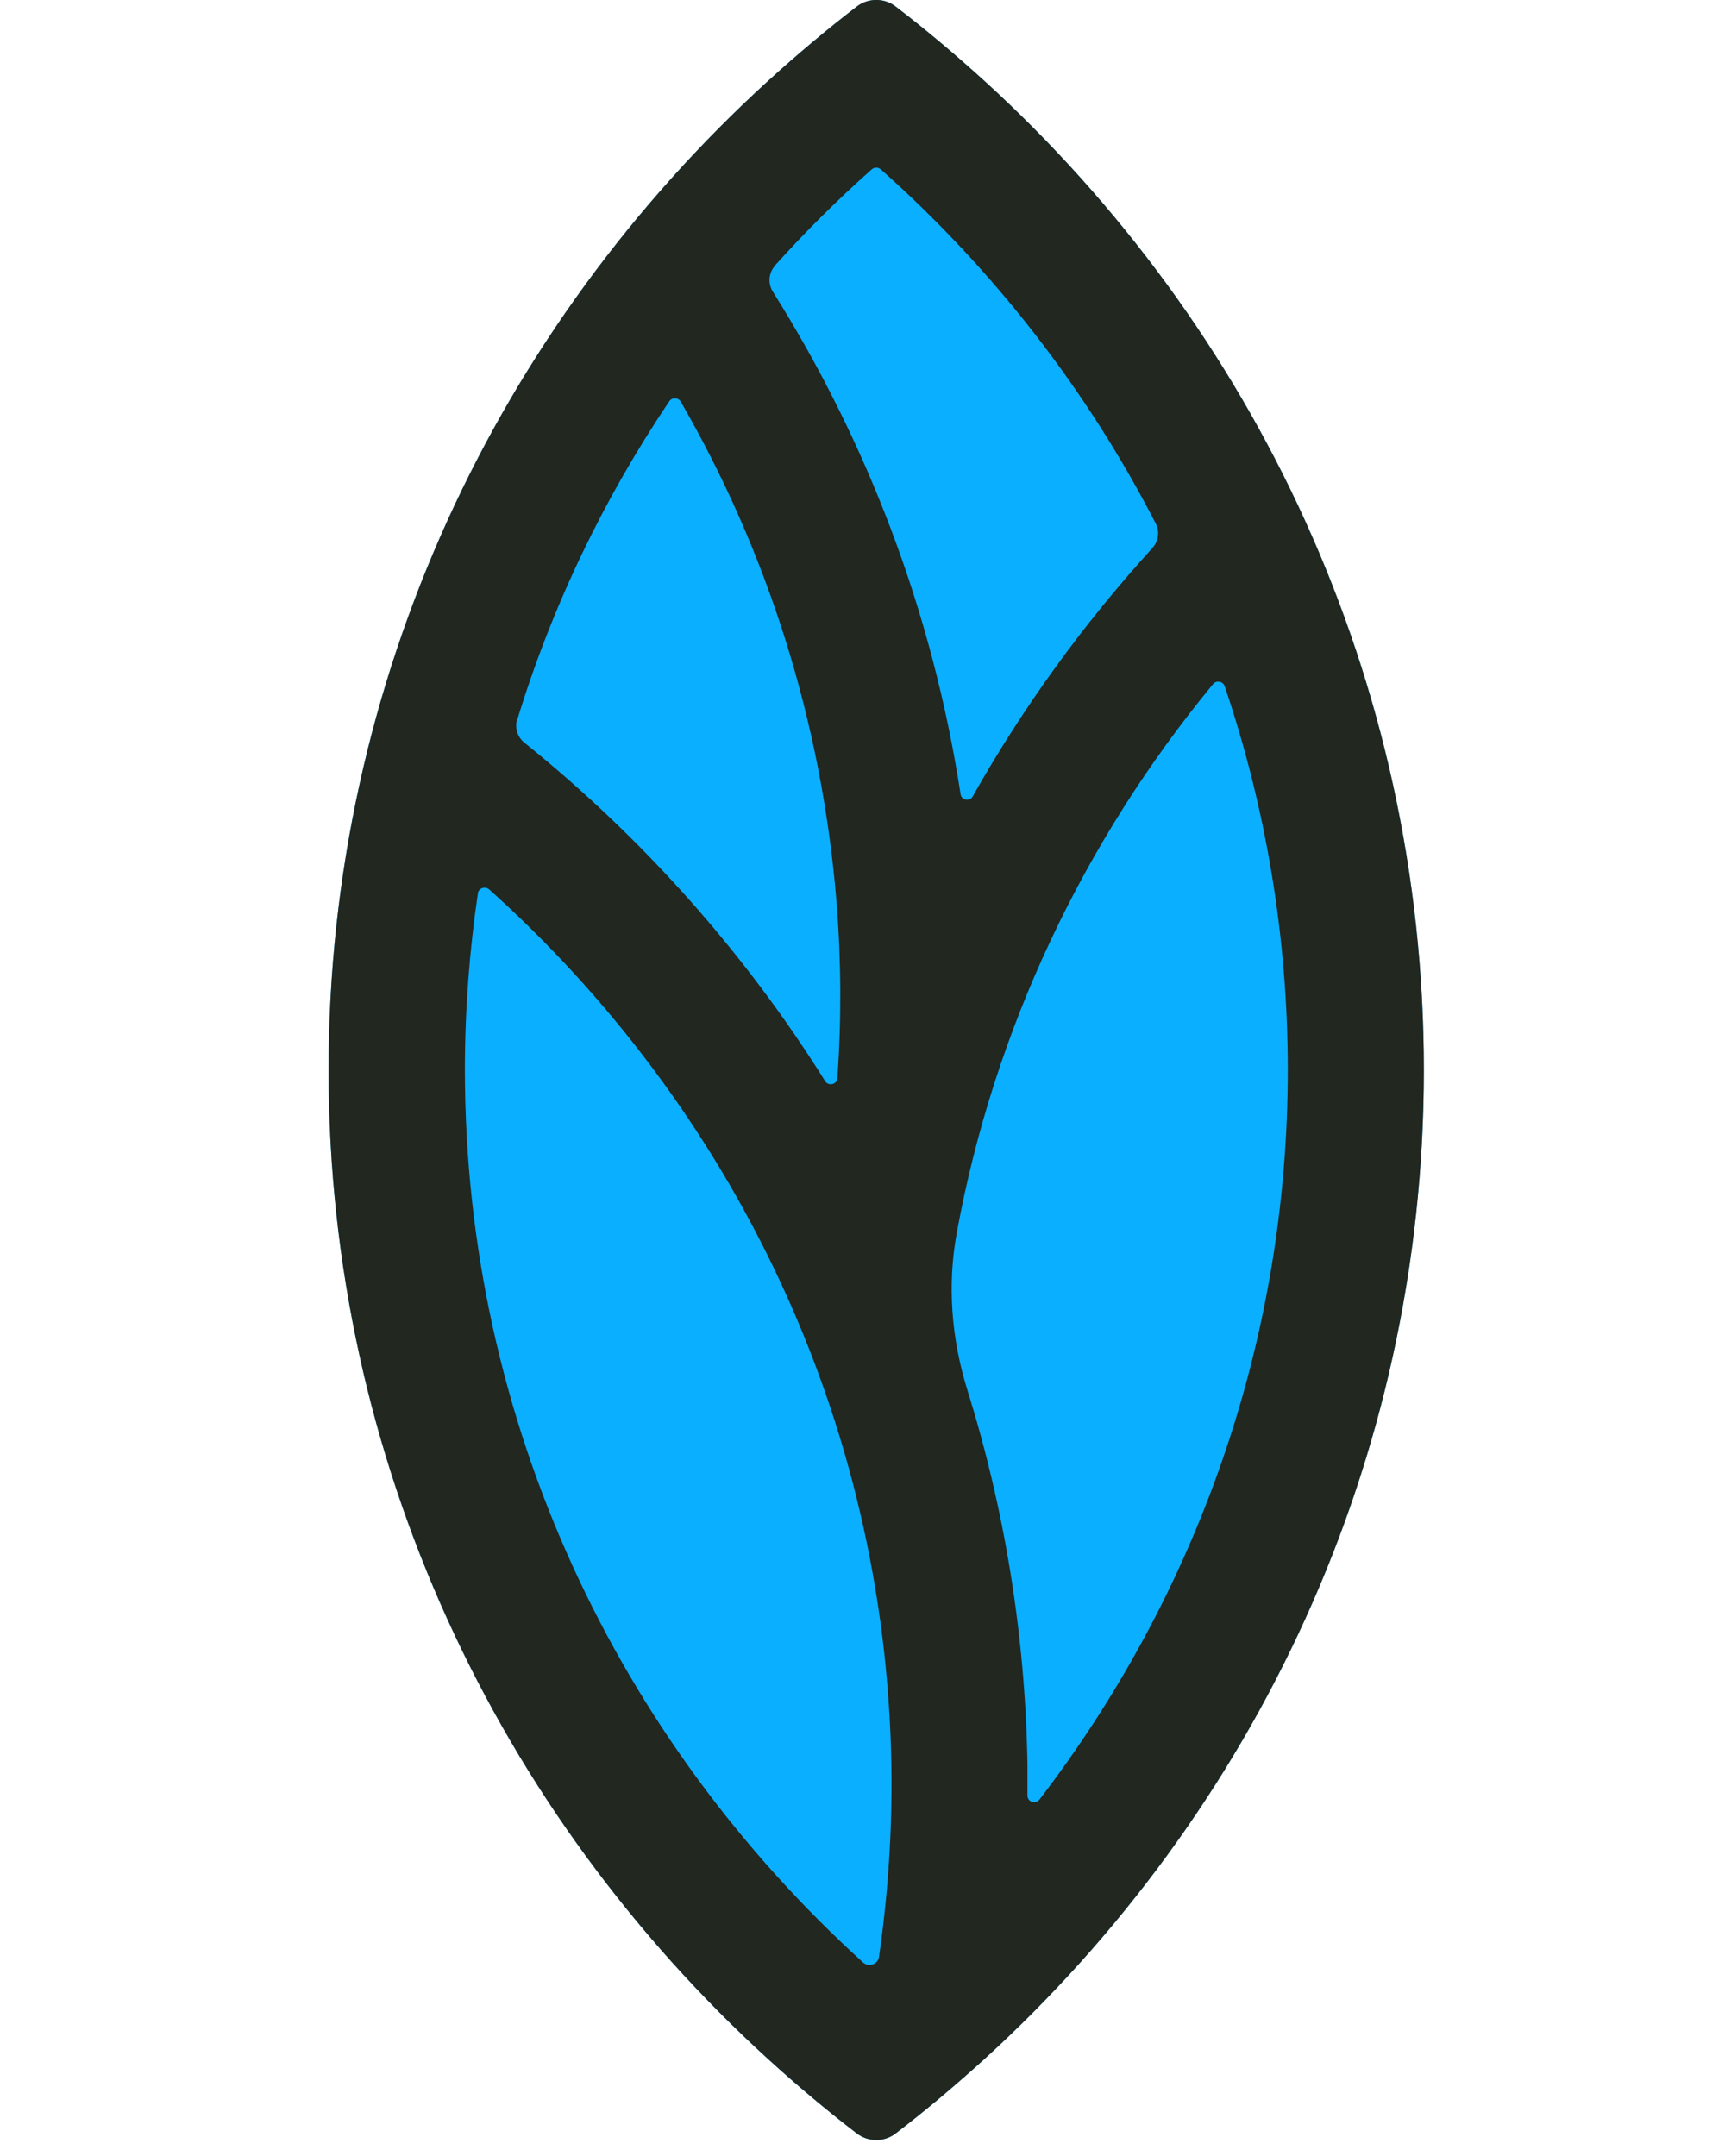 <svg width="24" height="30" viewBox="0 0 24 30" fill="none" xmlns="http://www.w3.org/2000/svg">
<g clip-path="url(#clip0_4019_32819)">
<path d="M19.81 14.889C19.81 9.451 17.45 4.547 13.691 1.121C13.294 0.761 12.886 0.416 12.46 0.09C12.304 -0.031 12.081 -0.031 11.922 0.09C11.497 0.416 11.088 0.761 10.692 1.121C6.933 4.547 4.572 9.451 4.572 14.889C4.572 20.326 6.933 25.23 10.692 28.656C11.086 29.016 11.497 29.361 11.922 29.687C12.081 29.808 12.304 29.808 12.46 29.687C12.886 29.361 13.294 29.016 13.691 28.656C17.45 25.23 19.81 20.326 19.81 14.889Z" fill="#0AAFFF"/>
<path d="M19.81 14.889C19.81 9.451 17.45 4.547 13.691 1.121C13.294 0.761 12.886 0.416 12.46 0.09C12.304 -0.031 12.079 -0.031 11.922 0.09C11.497 0.416 11.088 0.761 10.692 1.121C6.933 4.547 4.572 9.451 4.572 14.889C4.572 20.326 6.933 25.23 10.692 28.656C11.088 29.016 11.497 29.361 11.922 29.687C12.081 29.808 12.304 29.808 12.46 29.687C12.886 29.361 13.294 29.016 13.691 28.656C17.45 25.23 19.81 20.326 19.81 14.889ZM10.78 3.697C11.203 3.226 11.653 2.779 12.128 2.357C12.164 2.325 12.218 2.325 12.255 2.357C13.818 3.748 15.119 5.416 16.08 7.285C16.139 7.396 16.117 7.531 16.034 7.625C15.073 8.681 14.234 9.84 13.534 11.081C13.492 11.158 13.378 11.136 13.365 11.052C12.972 8.504 12.062 6.143 10.753 4.059C10.682 3.946 10.692 3.798 10.783 3.697M7.197 10.014C7.683 8.425 8.403 6.935 9.312 5.583C9.352 5.525 9.437 5.53 9.471 5.588C10.668 7.664 11.433 10.023 11.639 12.556C11.705 13.382 11.707 14.198 11.651 15.002C11.646 15.091 11.526 15.118 11.48 15.043C10.359 13.251 8.941 11.66 7.297 10.335C7.199 10.257 7.16 10.129 7.194 10.011M12.23 27.229C12.216 27.333 12.086 27.379 12.008 27.307C8.606 24.221 6.468 19.795 6.468 14.884C6.468 14.051 6.531 13.232 6.649 12.43C6.659 12.358 6.749 12.327 6.805 12.375C10.171 15.398 12.321 19.73 12.402 24.566C12.416 25.469 12.355 26.358 12.23 27.227M13.312 17.151C13.832 14.319 15.08 11.699 16.878 9.518C16.924 9.463 17.017 9.48 17.039 9.547C17.607 11.226 17.917 13.02 17.917 14.884C17.917 18.696 16.628 22.214 14.461 25.042C14.407 25.112 14.295 25.073 14.295 24.984C14.295 24.834 14.295 24.684 14.295 24.535C14.263 22.729 13.972 20.983 13.458 19.338C13.238 18.631 13.177 17.883 13.312 17.153" fill="#222720"/>
</g>
<defs>
<clipPath id="clip0_4019_32819">
<rect width="24" height="30" fill="white"/>
</clipPath>
</defs>
</svg>
